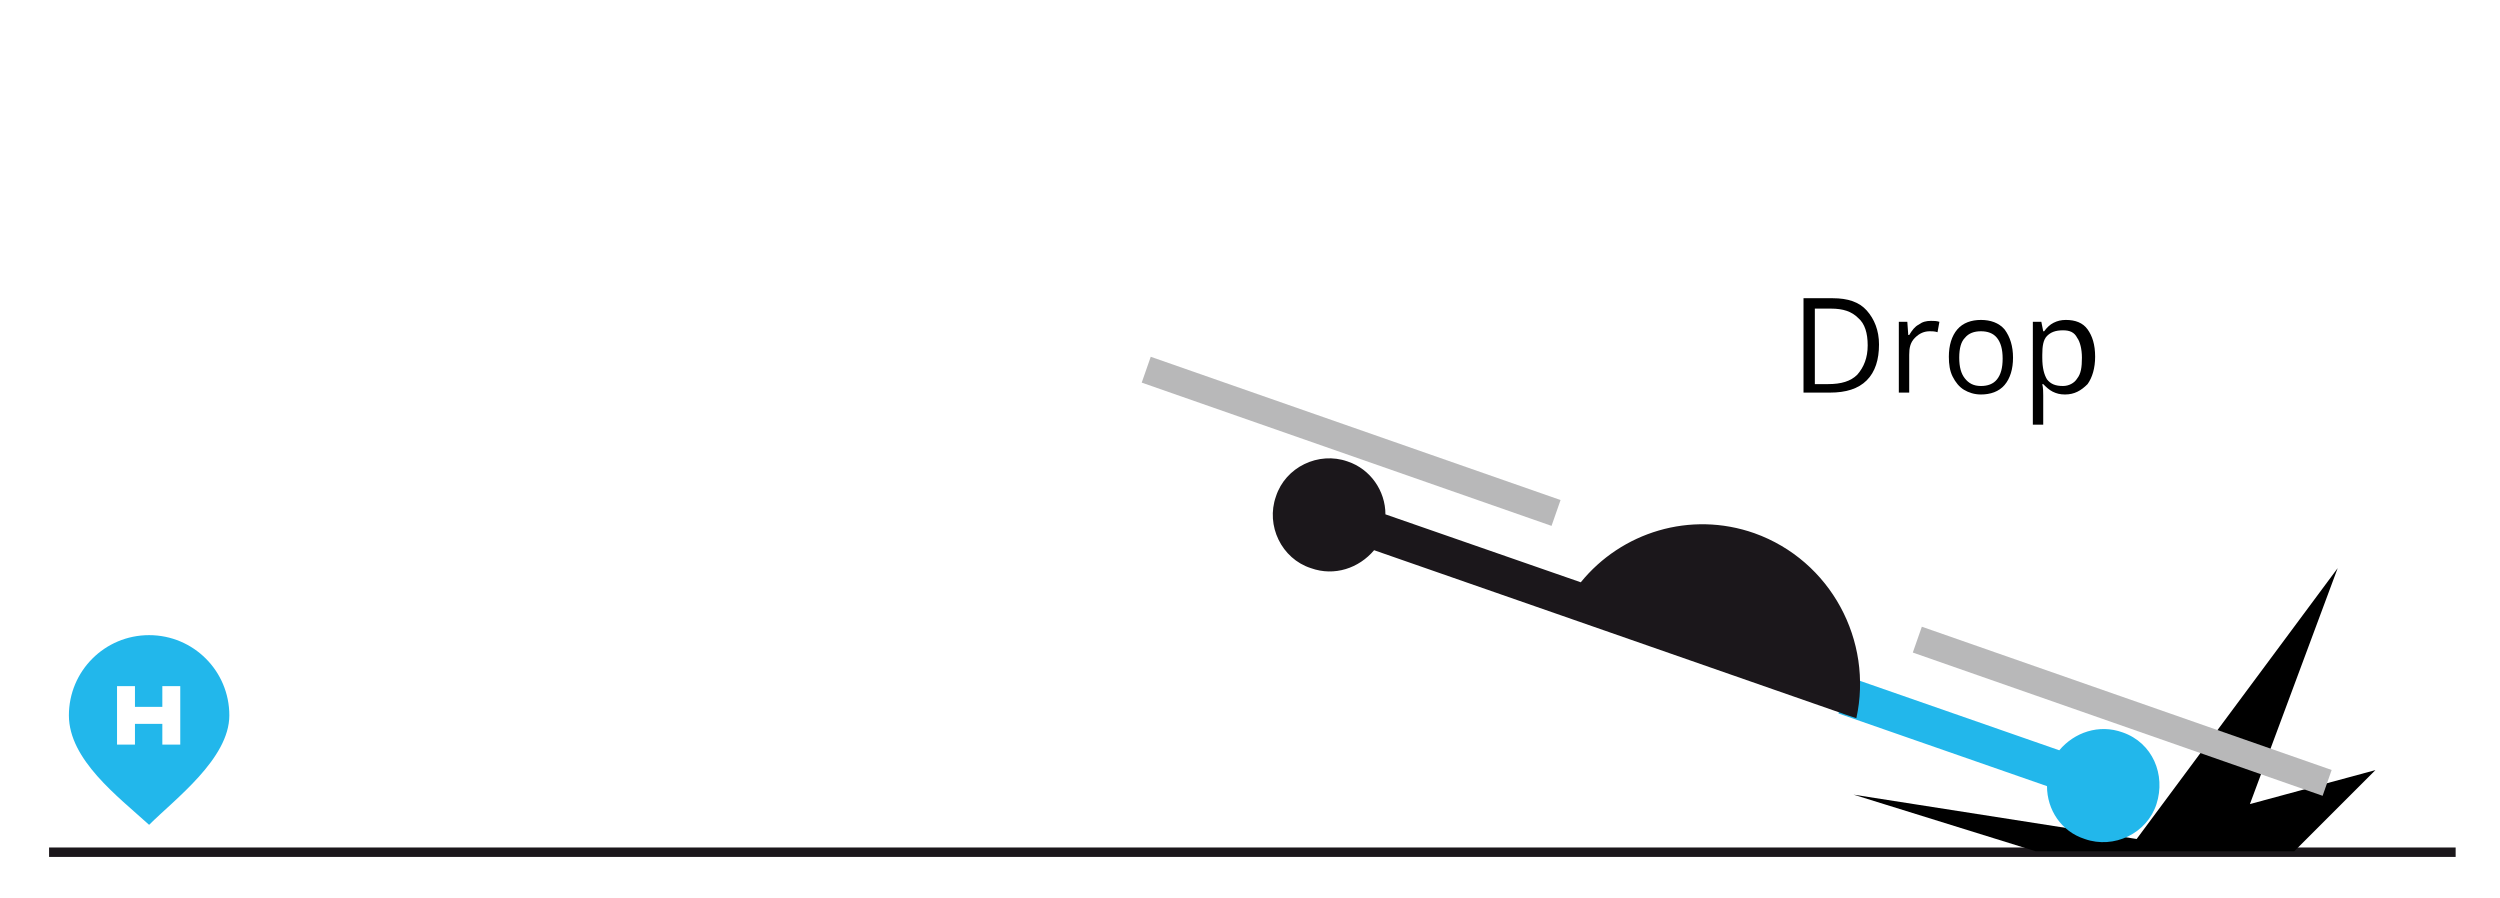<?xml version="1.0" encoding="utf-8"?>
<!-- Generator: Adobe Illustrator 21.1.0, SVG Export Plug-In . SVG Version: 6.00 Build 0)  -->
<svg version="1.1" id="Ebene_1" xmlns="http://www.w3.org/2000/svg" xmlns:xlink="http://www.w3.org/1999/xlink" x="0px" y="0px"
	 viewBox="0 0 264.9 95.1" style="enable-background:new 0 0 264.9 95.1;" xml:space="preserve">
<style type="text/css">
	.st0{fill:#22b7eb;}
	.st1{fill:none;}
	.st2{enable-background:new    ;}
	.st3{fill:none;stroke:#1B171B;stroke-miterlimit:10;}
	.st4{fill:#1B171B;}
	.st5{fill:#B8B8B9;}
</style>
<g>
	<path class="st0" d="M15.8,67.3c-4.7,0-8.5,3.8-8.5,8.5s5.2,8.6,8.5,11.6c2.7-2.7,8.5-7,8.5-11.6C24.3,71.1,20.5,67.3,15.8,67.3z
		 M19.1,78.9h-1.9v-2.2h-2.9v2.2h-1.9v-6.2h1.9v2.2h2.9v-2.2h1.9V78.9z"/>
	<g>
		<rect x="189.7" y="31" class="st1" width="67.5" height="13.5"/>
		<g class="st2">
			<path d="M199.1,36.5c0,1.6-0.4,2.9-1.3,3.8c-0.9,0.9-2.2,1.3-3.9,1.3h-2.8v-10h3.1c1.6,0,2.8,0.4,3.6,1.3S199.1,35,199.1,36.5z
				 M197.9,36.6c0-1.3-0.3-2.3-1-2.9c-0.7-0.7-1.6-1-2.9-1h-1.7v8h1.4c1.4,0,2.4-0.3,3.1-1C197.5,38.9,197.9,37.9,197.9,36.6z"/>
			<path d="M204.6,34c0.3,0,0.6,0,0.9,0.1l-0.2,1.1c-0.3-0.1-0.6-0.1-0.8-0.1c-0.6,0-1.1,0.2-1.6,0.7s-0.6,1.1-0.6,1.8v4h-1.1v-7.5
				h0.9l0.1,1.4h0.1c0.3-0.5,0.6-0.9,1-1.1C203.7,34.1,204.1,34,204.6,34z"/>
			<path d="M213.3,37.9c0,1.2-0.3,2.2-0.9,2.9c-0.6,0.7-1.5,1-2.5,1c-0.7,0-1.3-0.2-1.8-0.5s-0.9-0.8-1.2-1.4s-0.4-1.3-0.4-2.1
				c0-1.2,0.3-2.2,0.9-2.9c0.6-0.7,1.5-1,2.5-1s1.9,0.3,2.5,1C213,35.7,213.3,36.7,213.3,37.9z M207.6,37.9c0,1,0.2,1.7,0.6,2.2
				c0.4,0.5,0.9,0.8,1.7,0.8c0.7,0,1.3-0.2,1.7-0.7c0.4-0.5,0.6-1.2,0.6-2.2s-0.2-1.7-0.6-2.2c-0.4-0.5-1-0.7-1.7-0.7
				s-1.3,0.2-1.7,0.7C207.8,36.2,207.6,36.9,207.6,37.9z"/>
			<path d="M218.8,41.8c-0.5,0-0.9-0.1-1.3-0.3c-0.4-0.2-0.7-0.5-1-0.8h-0.1c0.1,0.4,0.1,0.9,0.1,1.2V45h-1.1V34.1h0.9l0.2,1h0.1
				c0.3-0.4,0.6-0.7,1-0.9s0.8-0.3,1.3-0.3c1,0,1.8,0.3,2.3,1s0.8,1.6,0.8,2.9c0,1.2-0.3,2.2-0.8,2.9
				C220.5,41.4,219.8,41.8,218.8,41.8z M218.6,35c-0.8,0-1.3,0.2-1.7,0.6c-0.4,0.4-0.5,1.1-0.5,2v0.3c0,1.1,0.2,1.8,0.5,2.3
				c0.4,0.5,0.9,0.7,1.7,0.7c0.6,0,1.2-0.3,1.5-0.8c0.4-0.5,0.5-1.2,0.5-2.2c0-0.9-0.2-1.7-0.5-2.1C219.8,35.2,219.3,35,218.6,35z"
				/>
		</g>
		<line class="st3" x1="5.2" y1="90.3" x2="260.2" y2="90.3"/>
		<polygon points="251.7,81.6 238.4,85.2 247.7,60.2 226.4,88.9 196.4,84.2 215.7,90.2 243.1,90.2 		"/>
		<g>
			<g>
				<path class="st0" d="M224.9,77.6c-2.5-0.9-5.1,0-6.7,1.9l-22.1-7.7l-1.3,3.8l22.1,7.7c0,2.5,1.5,4.8,4,5.6
					c3.1,1.1,6.6-0.6,7.6-3.7C229.5,82.1,228.1,78.7,224.9,77.6z"/>
				<path class="st4" d="M185.9,56.5c-6.8-2.4-14.1-0.1-18.4,5.2l-20.7-7.2c0-2.5-1.6-4.8-4-5.6c-3.1-1.1-6.6,0.6-7.6,3.7
					c-1.1,3.1,0.6,6.6,3.7,7.6c2.5,0.9,5.1,0,6.7-1.9l19.8,6.9l30.1,10.5l1.2,0.4C198.5,67.9,194,59.4,185.9,56.5z"/>
			</g>
			
				<rect x="141.7" y="23.8" transform="matrix(0.33 -0.944 0.944 0.33 51.748 166.453)" class="st5" width="2.9" height="46"/>
			
				<rect x="223.4" y="52.4" transform="matrix(0.33 -0.944 0.944 0.33 79.493 262.742)" class="st5" width="2.9" height="46"/>
		</g>
	</g>
</g>
</svg>
